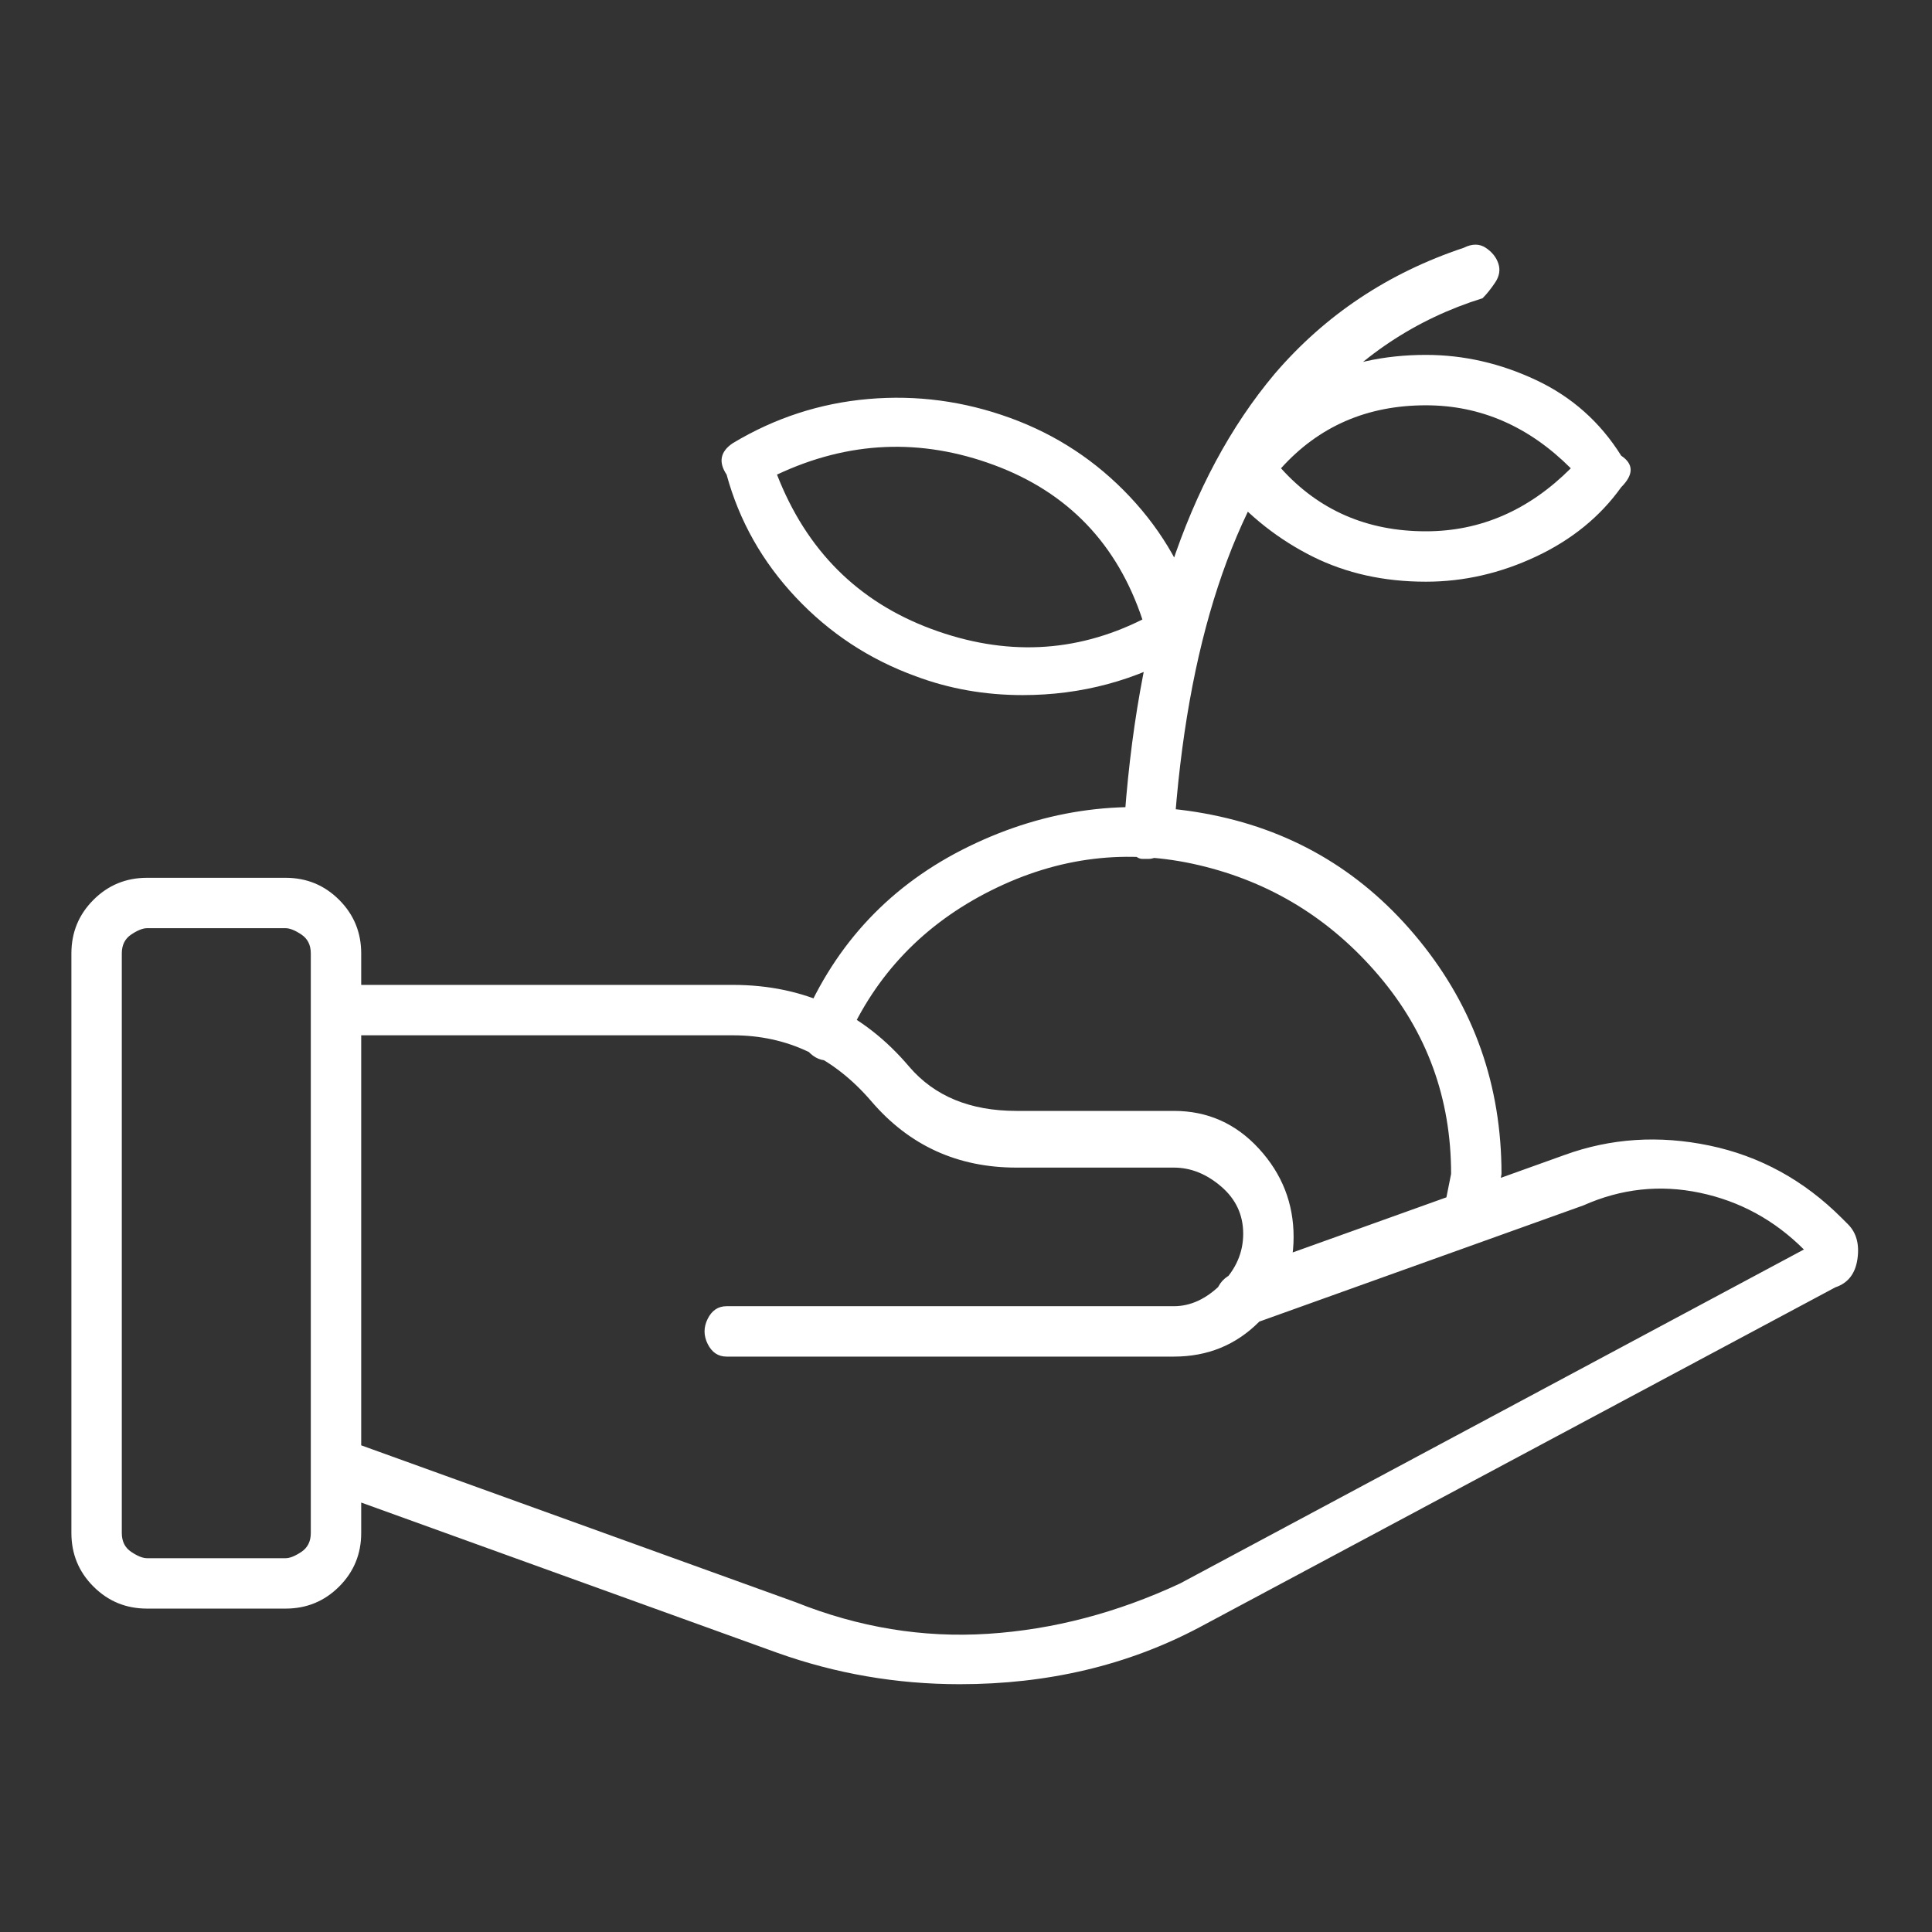 <svg width="46" height="46" viewBox="0 0 46 46" fill="none" xmlns="http://www.w3.org/2000/svg">
<rect x="0" y="0" width="46" height="46" fill="#333333" stroke="none"/>
<g id="Icon">
<path id="Vector" d="M6.8 38.3H3.5C3 38.3 2.575 38.125 2.225 37.775C1.875 37.425 1.7 37 1.7 36.5V22.7C1.7 22.2 1.875 21.775 2.225 21.425C2.575 21.075 3 20.9 3.5 20.9H6.8C7.3 20.9 7.725 21.075 8.075 21.425C8.425 21.775 8.6 22.2 8.6 22.7V36.5C8.6 37 8.425 37.425 8.075 37.775C7.725 38.125 7.3 38.3 6.8 38.3ZM3.5 22.1C3.4 22.1 3.275 22.15 3.125 22.25C2.975 22.35 2.9 22.5 2.9 22.7V36.5C2.9 36.7 2.975 36.85 3.125 36.95C3.275 37.05 3.4 37.1 3.5 37.1H6.8C6.9 37.1 7.025 37.05 7.175 36.95C7.325 36.85 7.4 36.7 7.4 36.5V22.7C7.4 22.5 7.325 22.35 7.175 22.25C7.025 22.15 6.9 22.1 6.8 22.1H3.5ZM27.95 32.3H17.3C17.1 32.3 16.95 32.2 16.85 32C16.75 31.8 16.75 31.6 16.85 31.4C16.95 31.2 17.1 31.1 17.3 31.1H27.95C28.35 31.1 28.725 30.925 29.075 30.575C29.425 30.225 29.6 29.825 29.6 29.375C29.6 28.925 29.425 28.55 29.075 28.25C28.725 27.95 28.35 27.8 27.95 27.8H24.2C22.8 27.8 21.65 27.275 20.75 26.225C19.85 25.175 18.75 24.65 17.45 24.65H8C7.8 24.65 7.65 24.6 7.55 24.5C7.45 24.4 7.4 24.25 7.4 24.05C7.4 23.85 7.45 23.7 7.55 23.6C7.65 23.5 7.8 23.45 8 23.45H17.45C19.15 23.45 20.55 24.1 21.65 25.4C22.25 26.1 23.1 26.45 24.2 26.45H27.95C28.75 26.45 29.425 26.75 29.975 27.35C30.525 27.95 30.8 28.65 30.8 29.45C30.8 30.25 30.525 30.925 29.975 31.475C29.425 32.025 28.75 32.3 27.95 32.3ZM22.85 40.1C21.35 40.1 19.9 39.85 18.5 39.35L7.7 35.45C7.6 35.35 7.525 35.225 7.475 35.075C7.425 34.925 7.425 34.775 7.475 34.625C7.525 34.475 7.625 34.35 7.775 34.25C7.925 34.15 8.05 34.15 8.15 34.25L18.95 38.15C20.45 38.75 21.975 39 23.525 38.9C25.075 38.8 26.6 38.4 28.1 37.7L42.95 29.75C42.25 29.05 41.425 28.6 40.475 28.4C39.525 28.2 38.6 28.3 37.7 28.7L29.75 31.55C29.55 31.65 29.35 31.625 29.15 31.475C28.95 31.325 28.875 31.125 28.925 30.875C28.975 30.625 29.1 30.45 29.3 30.35L37.25 27.5C38.35 27.1 39.5 27.025 40.7 27.275C41.9 27.525 42.95 28.1 43.85 29L44 29.15C44.2 29.35 44.275 29.625 44.225 29.975C44.175 30.325 44 30.55 43.7 30.65L28.55 38.75C26.85 39.65 24.95 40.1 22.85 40.1ZM35 29.45C35 29.45 34.95 29.45 34.85 29.45C34.75 29.45 34.65 29.375 34.55 29.225C34.45 29.075 34.4 28.9 34.4 28.7L34.55 27.95C34.55 26.15 33.975 24.575 32.825 23.225C31.675 21.875 30.25 21 28.55 20.6C26.85 20.2 25.2 20.4 23.6 21.2C22 22 20.85 23.2 20.15 24.8C20.05 25.1 19.9 25.25 19.7 25.25C19.5 25.25 19.325 25.15 19.175 24.95C19.025 24.75 19 24.55 19.1 24.35C19.9 22.45 21.225 21.05 23.075 20.15C24.925 19.25 26.85 19 28.85 19.4C30.85 19.8 32.5 20.8 33.8 22.4C35.1 24 35.75 25.85 35.75 27.95L35.6 28.85C35.6 29.05 35.55 29.2 35.45 29.3C35.35 29.4 35.2 29.45 35 29.45ZM27.35 20.45C27.35 20.45 27.3 20.45 27.2 20.45C27.1 20.45 27 20.375 26.9 20.225C26.8 20.075 26.75 19.95 26.75 19.85C27.05 15.05 28.25 11.4 30.35 8.9C31.55 7.5 33.05 6.5 34.85 5.9C35.05 5.8 35.225 5.8 35.375 5.9C35.525 6 35.625 6.125 35.675 6.275C35.725 6.425 35.7 6.575 35.6 6.725C35.5 6.875 35.4 7 35.3 7.1C33.7 7.6 32.35 8.5 31.25 9.8C29.35 12 28.25 15.35 27.95 19.85C27.95 20.05 27.875 20.2 27.725 20.3C27.575 20.4 27.45 20.45 27.35 20.45ZM24.35 16.55C23.45 16.55 22.6 16.4 21.8 16.1C20.7 15.7 19.75 15.075 18.95 14.225C18.15 13.375 17.6 12.4 17.3 11.3C17.1 11 17.15 10.75 17.45 10.55C18.45 9.95 19.525 9.6 20.675 9.5C21.825 9.4 22.95 9.55 24.05 9.95C25.15 10.35 26.1 10.975 26.9 11.825C27.7 12.675 28.25 13.65 28.55 14.75C28.65 15.15 28.55 15.4 28.25 15.5C27.05 16.2 25.75 16.55 24.35 16.55ZM18.5 11.3C19.2 13.1 20.425 14.325 22.175 14.975C23.925 15.625 25.6 15.55 27.2 14.75C26.6 12.95 25.425 11.725 23.675 11.075C21.925 10.425 20.2 10.5 18.5 11.3ZM33.95 13.85C32.95 13.85 32.05 13.65 31.25 13.25C30.45 12.85 29.75 12.3 29.15 11.6C28.95 11.3 28.95 11.05 29.15 10.85C29.75 10.05 30.45 9.45 31.25 9.05C32.05 8.65 32.95 8.45 33.95 8.45C34.85 8.45 35.725 8.65 36.575 9.05C37.425 9.45 38.1 10.05 38.6 10.85C38.9 11.05 38.9 11.3 38.6 11.6C38.1 12.3 37.425 12.85 36.575 13.25C35.725 13.65 34.85 13.85 33.95 13.85ZM30.5 11.15C31.4 12.15 32.55 12.65 33.95 12.65C35.25 12.65 36.4 12.15 37.4 11.15C36.4 10.15 35.25 9.65 33.95 9.65C32.55 9.65 31.4 10.15 30.5 11.15Z" fill="white"/>
</g>
</svg>
